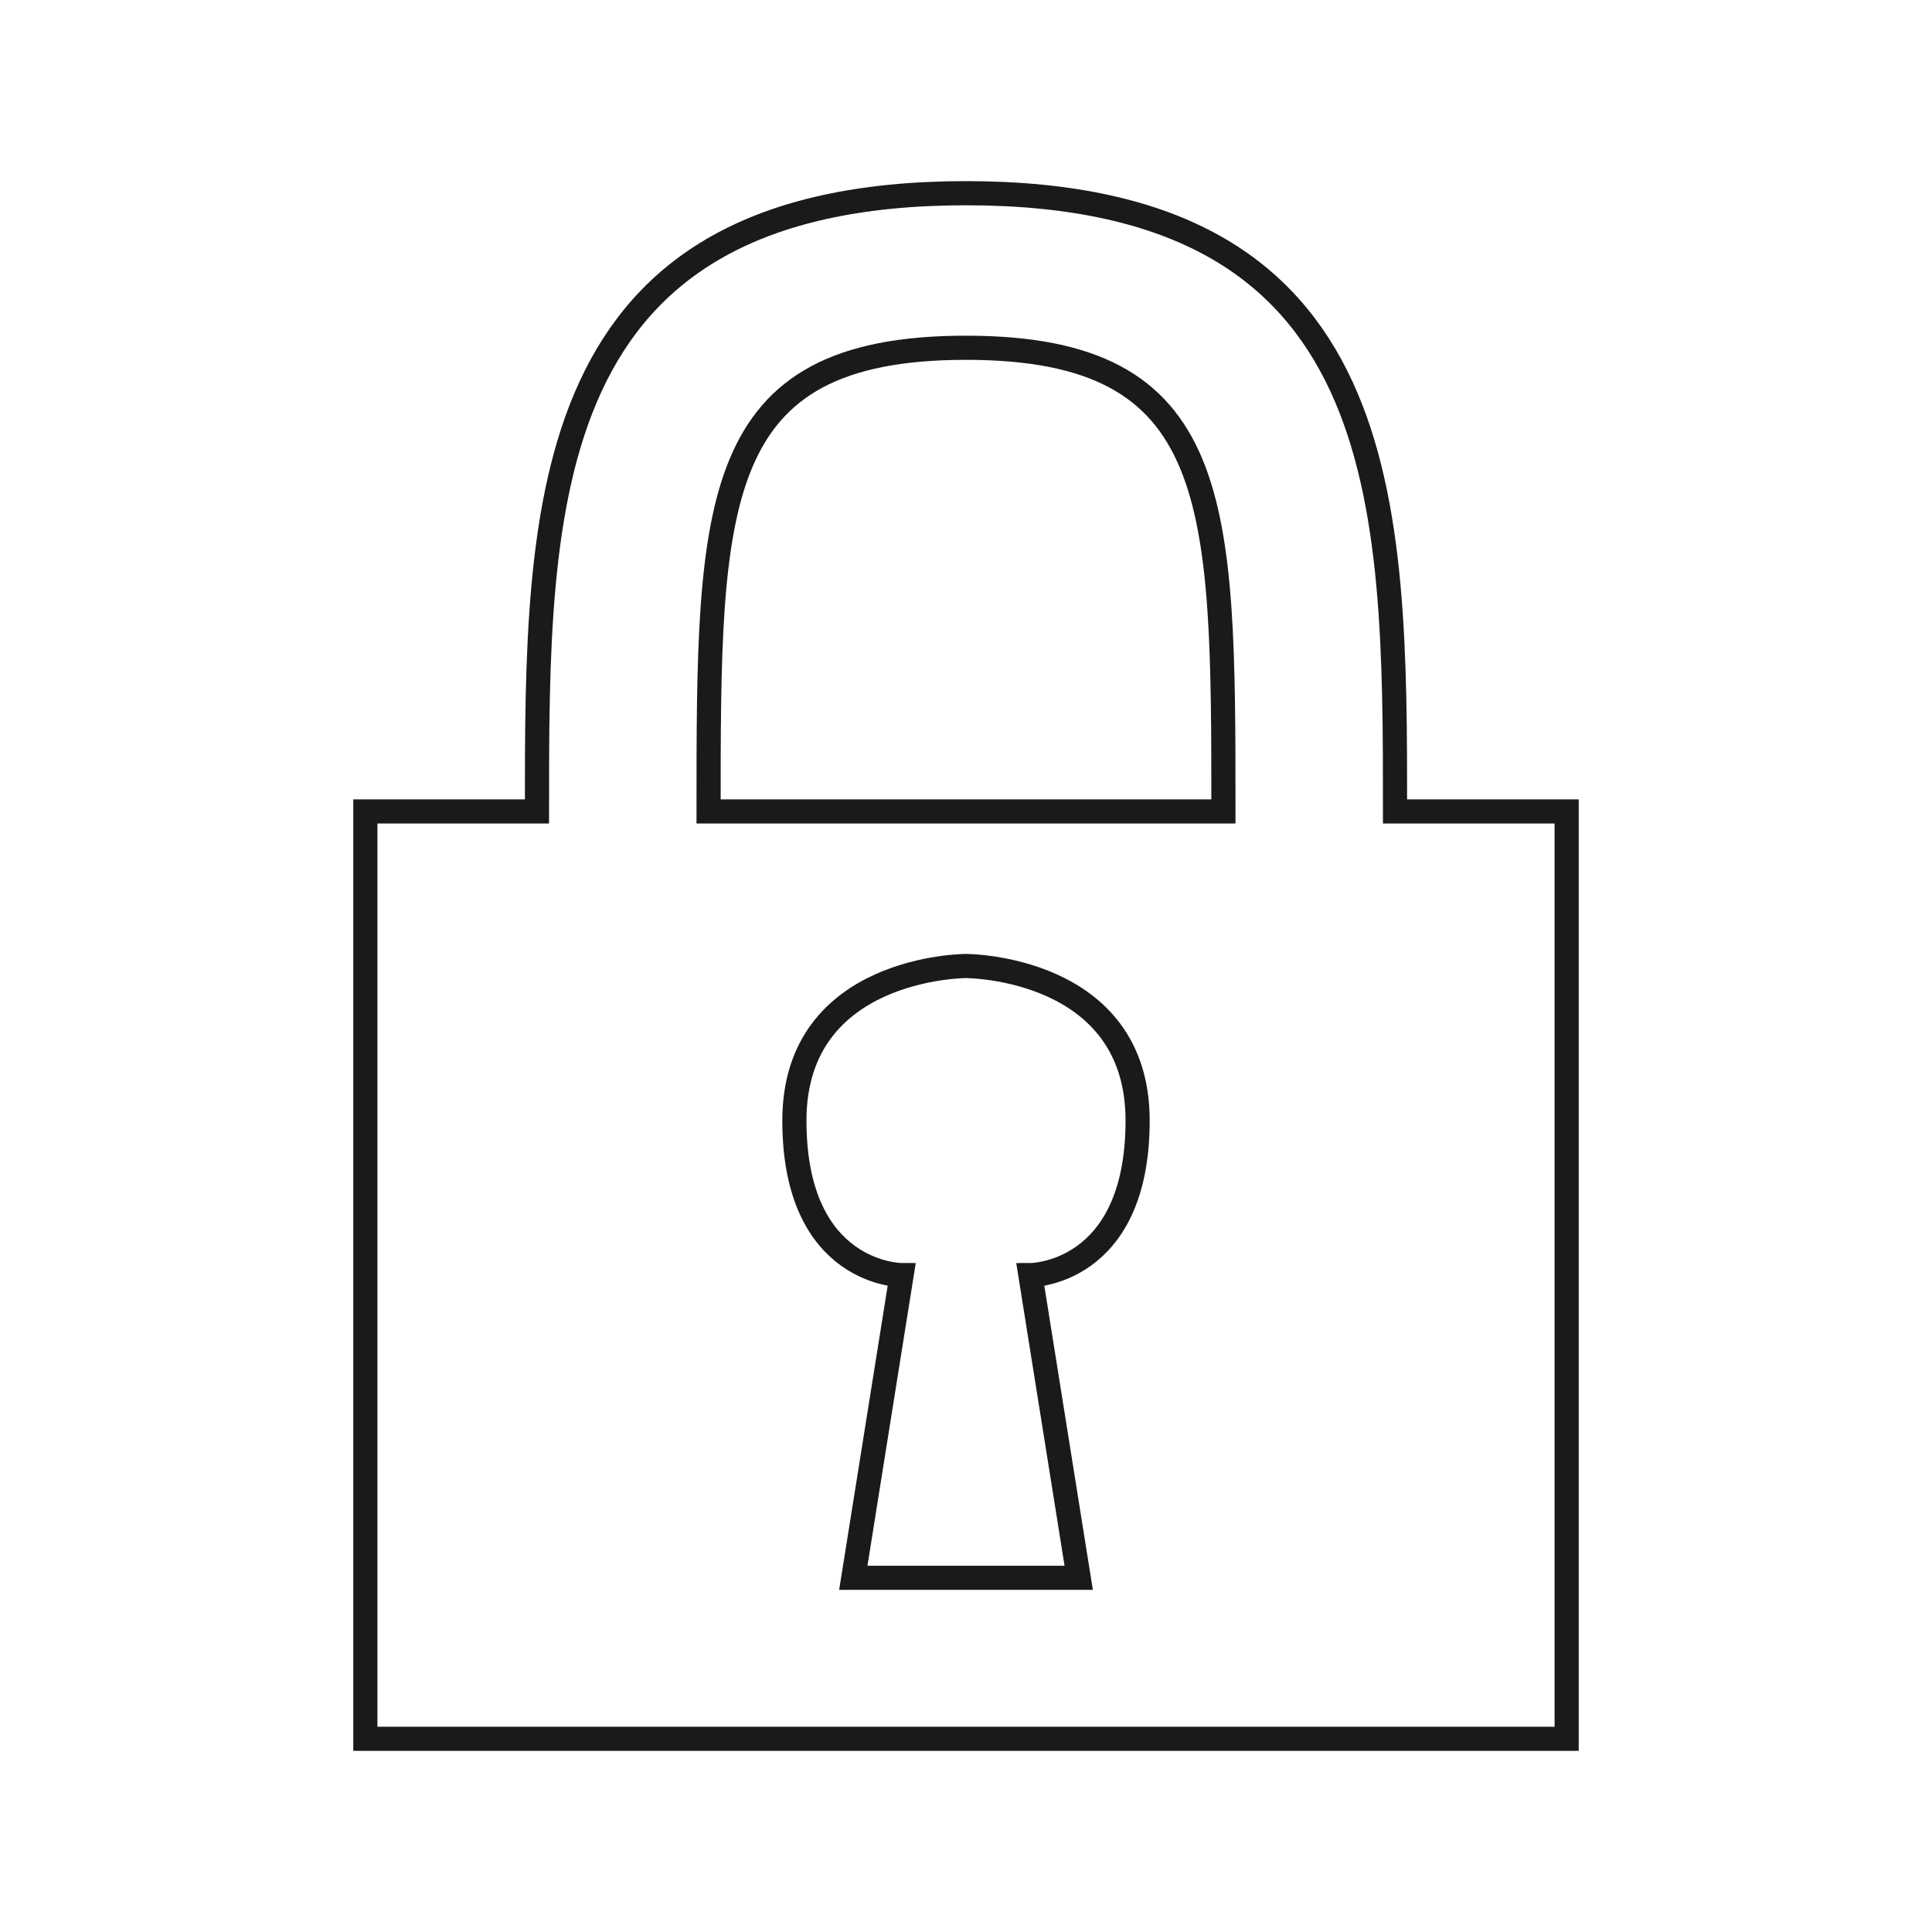 <svg xmlns="http://www.w3.org/2000/svg" viewBox="0 0 320 320">
  <defs>
    <style>
      .cls-1 {
        fill: none;
        stroke: #1a1a1a;
        stroke-miterlimit: 2;
        stroke-width: 4px;
      }
    </style>
  </defs>
  <title>lock-outline</title>
  <g id="Layer_8" data-name="Layer 8">
    <g>
      <path class="cls-1" d="M131.575,185.6C131.575,160,160,160,160,160s28.425,0,28.425,25.6-17.758,25.6-17.758,25.6l8,50.133H141.333l8-50.133S131.575,211.2,131.575,185.6Z"/>
      <path class="cls-1" d="M231.062,134.4c0-51.2,0-102.4-71.062-102.4S88.938,83.2,88.938,134.4H60.513V288H259.487V134.4Zm-113.699,0c0-51.2,0-76.8,42.637-76.8s42.637,25.6,42.637,76.8Z"/>
    </g>
  </g>
</svg>
